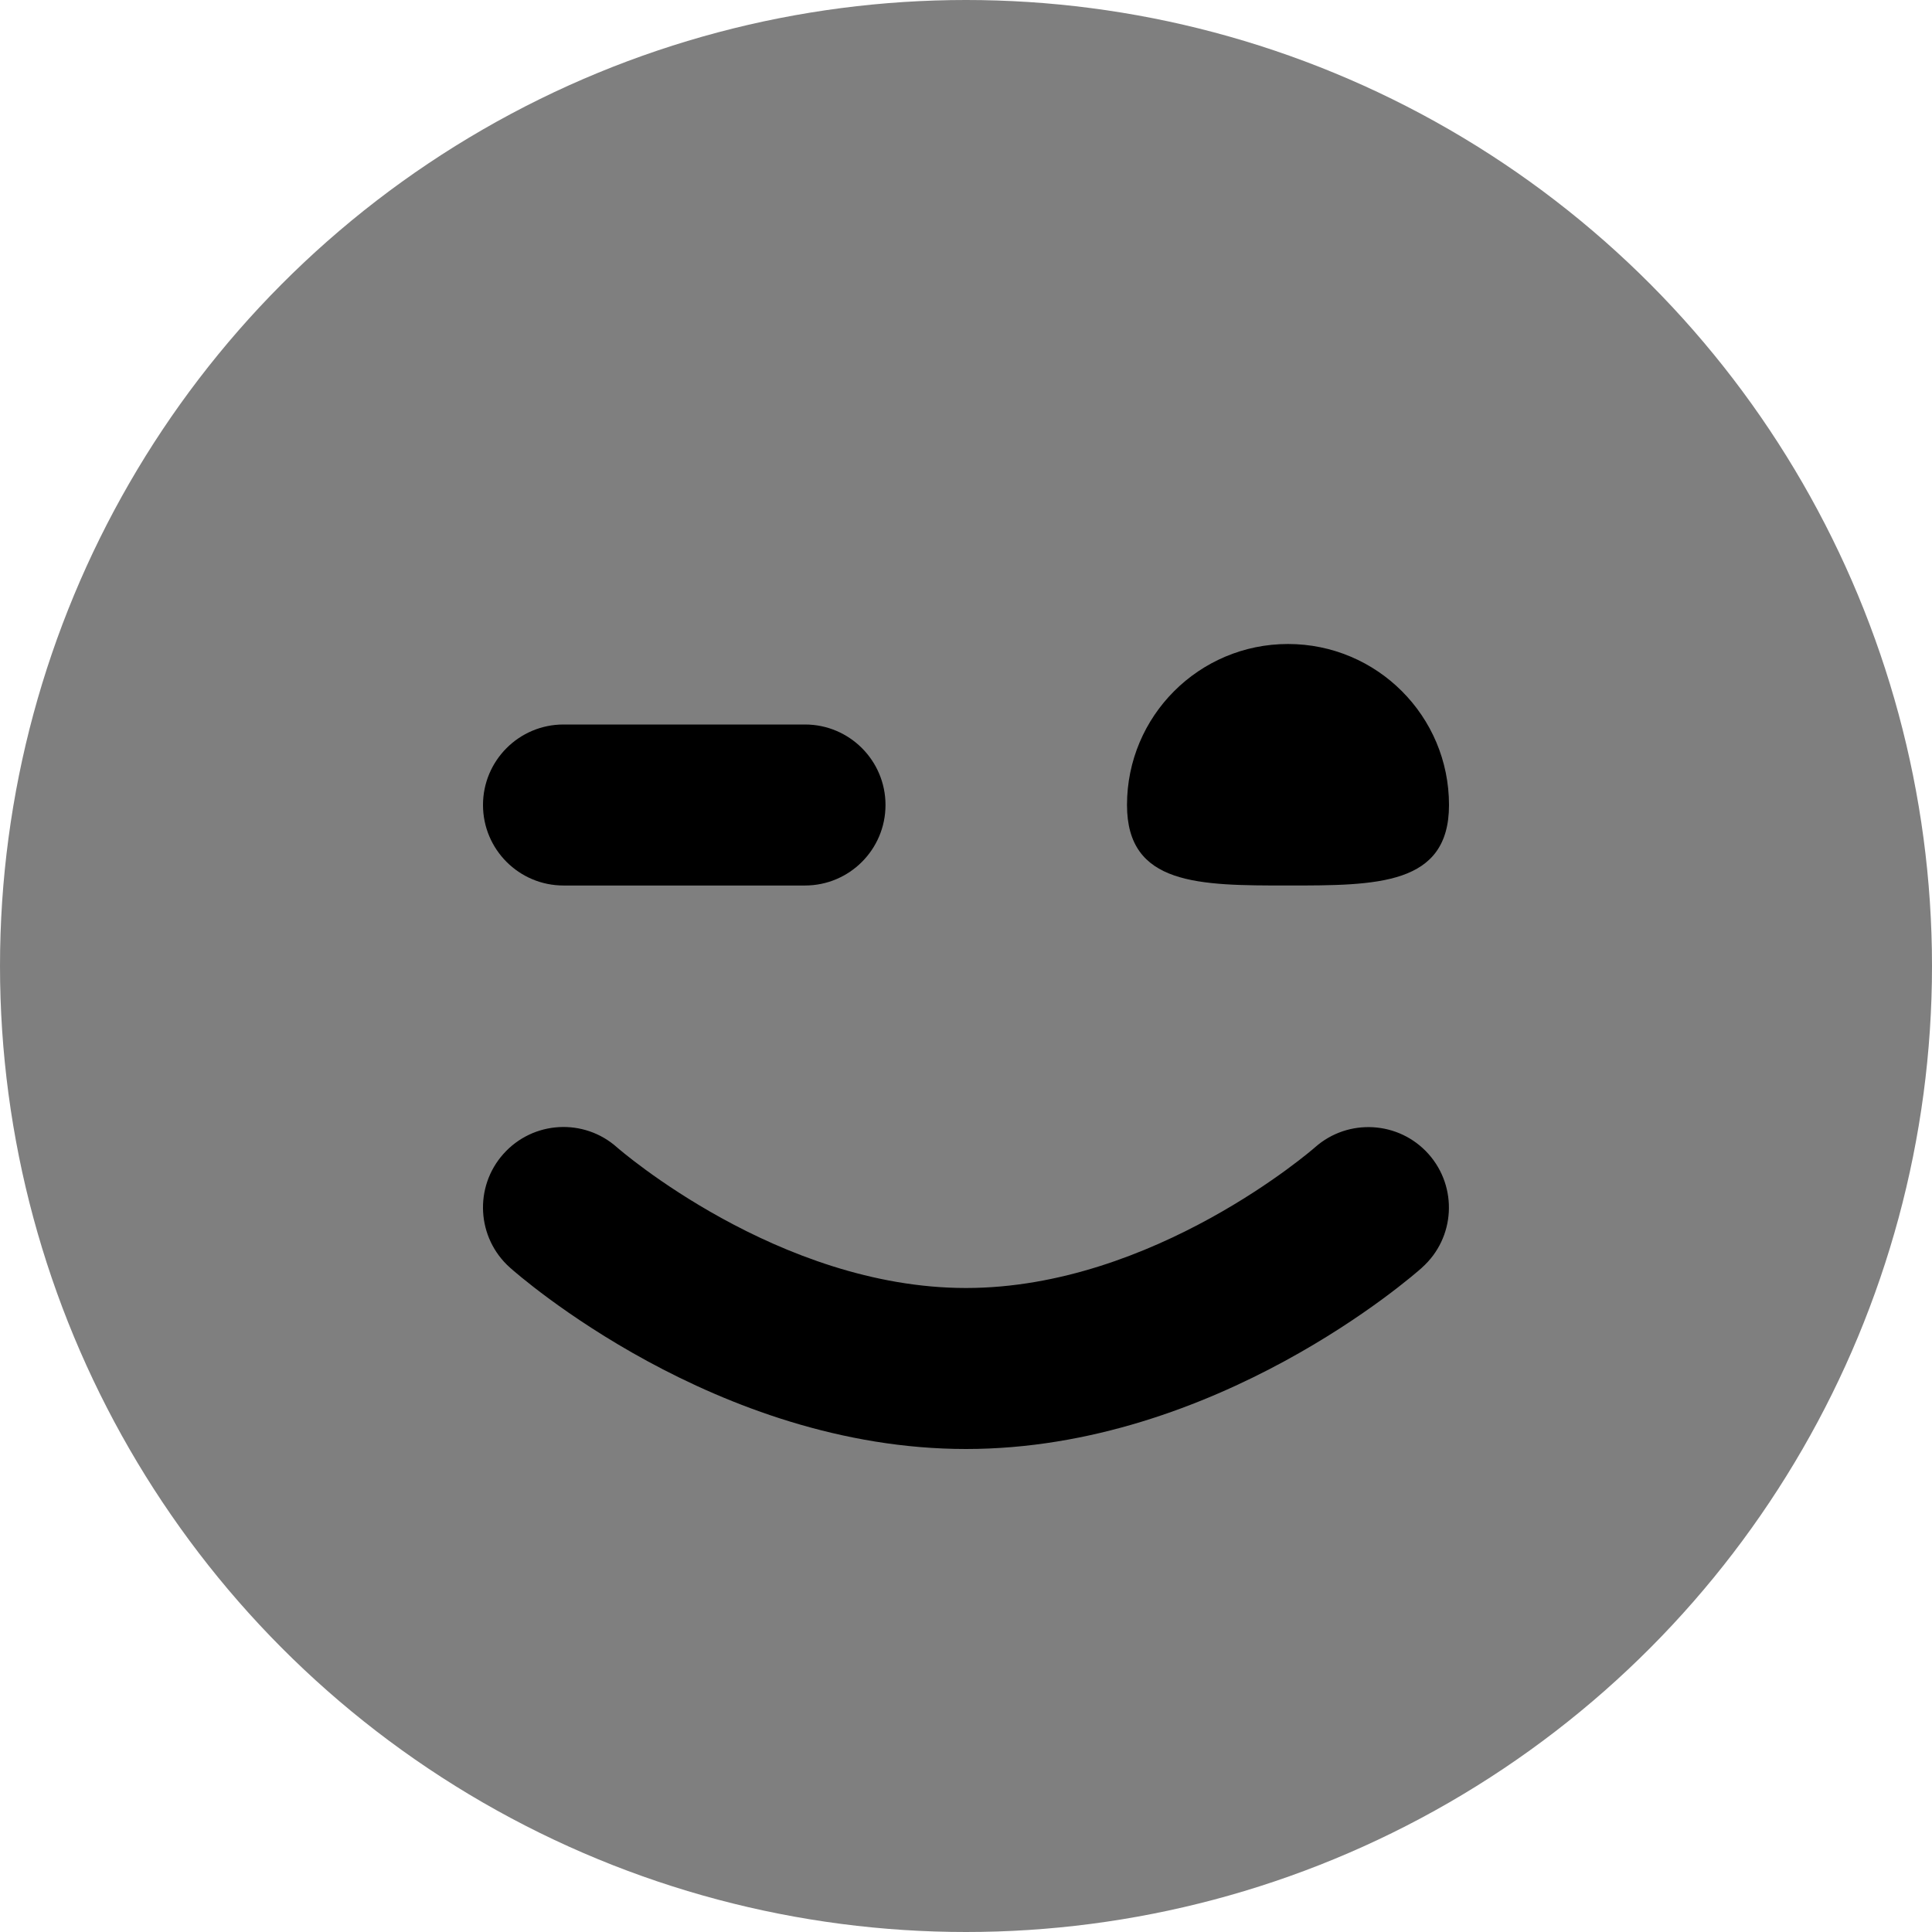 <svg id="Layer_1" viewBox="0 0 24 24" xmlns="http://www.w3.org/2000/svg" data-name="Layer 1"><circle cx="12" cy="12" opacity=".5" r="12"/><path d="m7 9h3c.552 0 1 .448 1 1s-.448 1-1 1h-3c-.552 0-1-.448-1-1s.448-1 1-1z"/><path d="m17.666 15.746c-.103.092-2.559 2.254-5.666 2.254s-5.563-2.162-5.666-2.254c-.412-.368-.448-1-.08-1.412s1-.448 1.412-.08c.018.016 2.003 1.746 4.334 1.746s4.316-1.73 4.336-1.748c.411-.364 1.043-.328 1.41.084.366.412.331 1.042-.08 1.409z"/><path d="m16 11c-1.105 0-2 0-2-1 0-1.105.895-2 2-2s2 .895 2 2c0 1-.895 1-2 1z"/></svg>